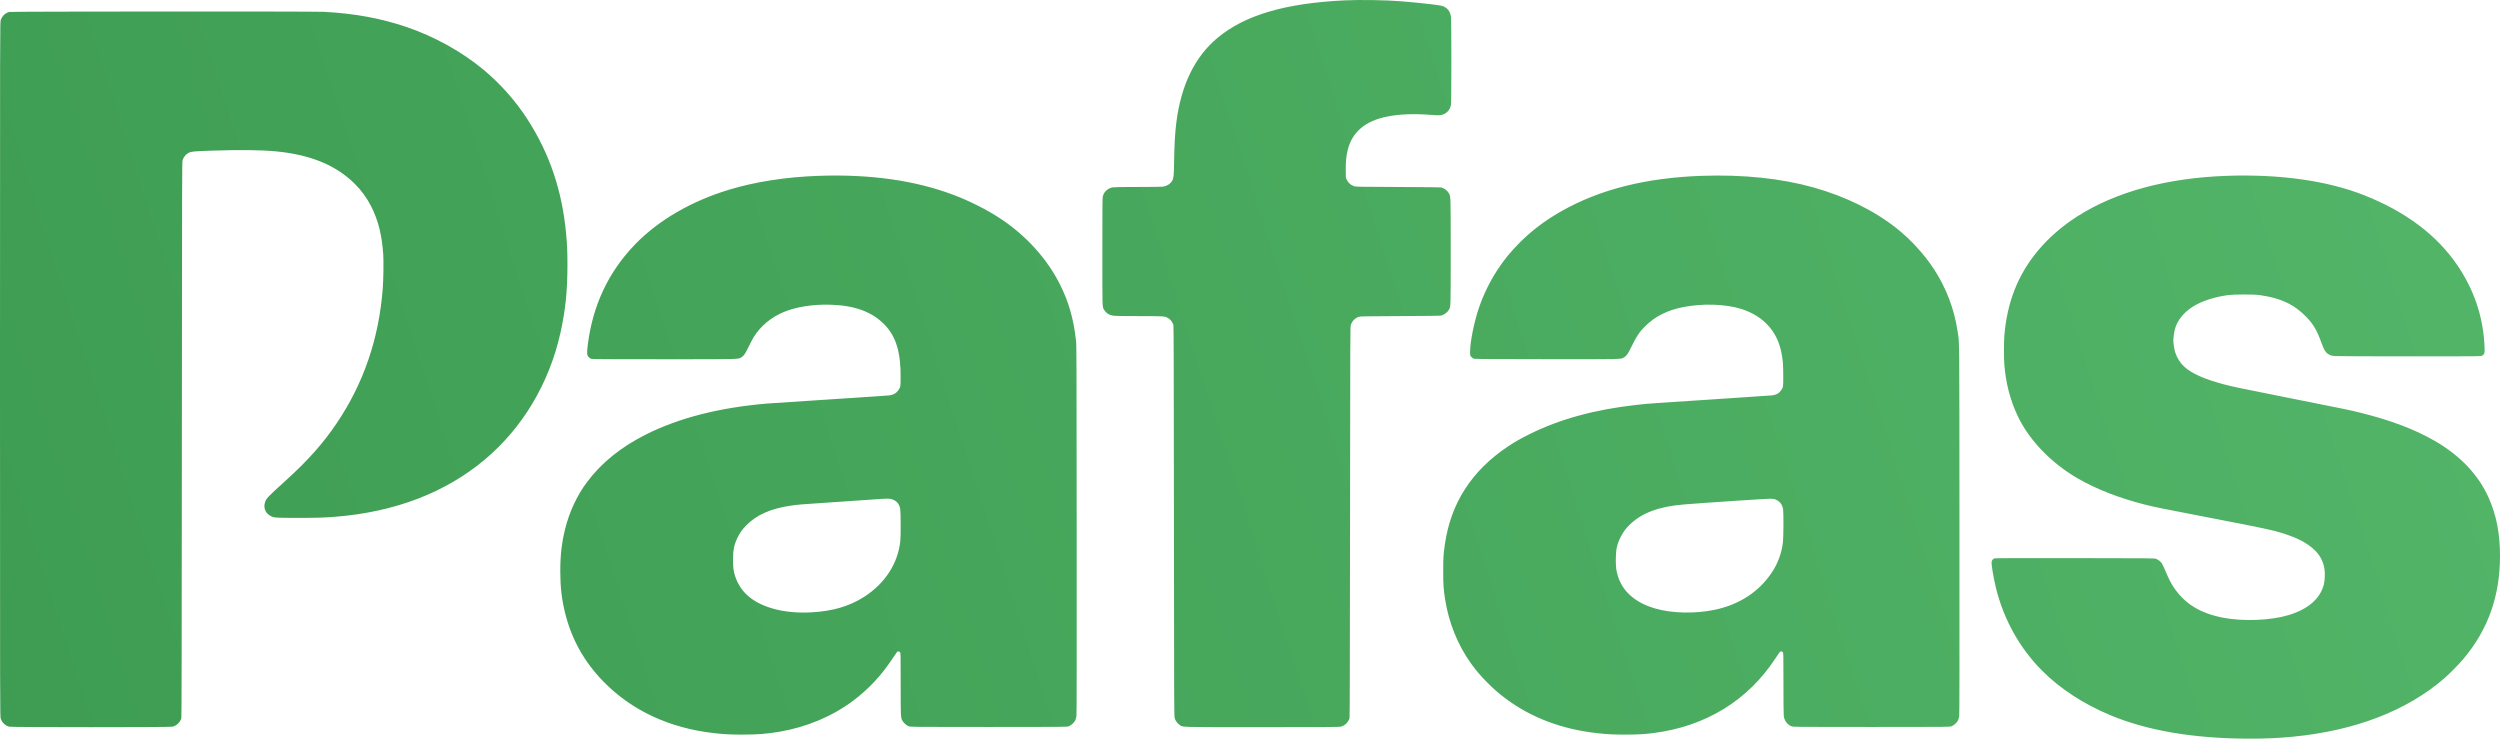 <svg width="176" height="52" viewBox="0 0 176 52" fill="none" xmlns="http://www.w3.org/2000/svg">
<path fill-rule="evenodd" clip-rule="evenodd" d="M94.66 0.025C90.445 0.232 87.622 1.067 85.699 2.677C84.111 4.007 83.146 5.994 82.815 8.618C82.722 9.352 82.676 10.174 82.655 11.464C82.64 12.383 82.622 12.555 82.523 12.723C82.394 12.943 82.149 13.099 81.868 13.14C81.774 13.153 81.057 13.162 80.09 13.163C79.013 13.163 78.423 13.171 78.335 13.188C77.984 13.252 77.713 13.503 77.635 13.835C77.611 13.938 77.605 14.674 77.605 17.721C77.605 21.865 77.596 21.598 77.743 21.831C77.89 22.061 78.1 22.189 78.4 22.23C78.51 22.245 79.173 22.254 80.188 22.254C81.972 22.255 82.007 22.257 82.235 22.394C82.405 22.496 82.528 22.654 82.608 22.871C82.627 22.922 82.637 26.584 82.645 36.688C82.656 50.436 82.656 50.436 82.706 50.583C82.77 50.767 82.893 50.93 83.051 51.038C83.292 51.202 82.841 51.19 88.854 51.19C93.297 51.19 94.287 51.184 94.379 51.16C94.684 51.078 94.891 50.884 95.006 50.572C95.025 50.522 95.034 46.798 95.043 36.756C95.054 23.007 95.054 23.007 95.104 22.861C95.196 22.595 95.396 22.393 95.658 22.305C95.765 22.269 95.993 22.265 98.575 22.253C100.461 22.244 101.404 22.232 101.46 22.216C101.698 22.146 101.919 21.974 102.018 21.782C102.132 21.557 102.13 21.657 102.13 17.708C102.13 13.7 102.134 13.852 102.003 13.61C101.9 13.422 101.701 13.266 101.478 13.2C101.426 13.185 100.378 13.172 98.429 13.164C95.476 13.152 95.458 13.151 95.319 13.104C95.069 13.018 94.909 12.869 94.791 12.612C94.741 12.504 94.739 12.478 94.741 11.937C94.743 11.325 94.776 10.989 94.874 10.58C95.178 9.31 96.095 8.521 97.626 8.213C98.54 8.03 99.511 7.993 100.806 8.092C101.372 8.136 101.483 8.125 101.709 8.005C101.95 7.877 102.104 7.651 102.152 7.358C102.183 7.16 102.184 1.484 102.152 1.207C102.107 0.809 101.888 0.53 101.534 0.418C101.328 0.353 100.113 0.215 98.654 0.091C97.652 0.005 95.712 -0.027 94.66 0.025ZM0.653 0.842C0.367 0.922 0.17 1.104 0.056 1.397C0 1.539 0 1.539 0 26C0 50.462 0 50.462 0.055 50.602C0.174 50.905 0.365 51.08 0.664 51.16C0.831 51.204 11.972 51.204 12.139 51.16C12.444 51.078 12.651 50.884 12.767 50.572C12.785 50.522 12.795 45.27 12.803 30.962C12.814 12.296 12.816 11.413 12.854 11.284C12.931 11.025 13.137 10.799 13.365 10.723C13.55 10.661 13.773 10.644 14.895 10.606C16.875 10.539 18.379 10.555 19.429 10.656C21.861 10.89 23.662 11.632 24.98 12.946C25.455 13.419 25.828 13.934 26.134 14.536C26.627 15.509 26.888 16.551 26.98 17.911C27.013 18.401 26.995 19.673 26.945 20.319C26.674 23.849 25.601 26.983 23.698 29.803C22.744 31.218 21.681 32.413 20.127 33.821C18.785 35.038 18.717 35.111 18.641 35.419C18.546 35.807 18.708 36.151 19.074 36.336C19.303 36.452 19.376 36.456 20.937 36.458C22.354 36.459 22.844 36.444 23.704 36.372C27.832 36.028 31.35 34.677 34.1 32.38C36.774 30.146 38.658 27.001 39.452 23.446C39.805 21.863 39.948 20.493 39.948 18.676C39.948 17.705 39.929 17.244 39.858 16.482C39.577 13.435 38.705 10.846 37.144 8.415C36.309 7.116 35.233 5.901 34.036 4.905C32.51 3.637 30.569 2.561 28.611 1.898C26.797 1.285 24.985 0.952 22.816 0.833C22.155 0.797 0.784 0.806 0.653 0.842ZM57.679 12.377C55.37 12.455 53.201 12.788 51.329 13.354C48.68 14.156 46.37 15.497 44.73 17.184C42.841 19.128 41.724 21.494 41.379 24.285C41.326 24.709 41.322 24.927 41.364 25.028C41.404 25.124 41.537 25.238 41.642 25.267C41.701 25.284 43.312 25.291 46.745 25.291C52.273 25.291 51.95 25.299 52.197 25.151C52.371 25.047 52.463 24.912 52.717 24.386C52.84 24.131 52.993 23.838 53.057 23.735C53.538 22.96 54.296 22.327 55.178 21.965C56.073 21.597 57.248 21.414 58.468 21.452C60.17 21.505 61.365 21.94 62.247 22.828C63.083 23.67 63.43 24.821 63.403 26.664C63.396 27.194 63.396 27.194 63.322 27.343C63.188 27.616 62.955 27.783 62.642 27.832C62.561 27.845 60.678 27.972 58.457 28.115C56.235 28.257 54.236 28.39 54.013 28.409C50.623 28.698 47.819 29.414 45.474 30.589C43.72 31.468 42.352 32.572 41.329 33.935C40.627 34.87 40.085 36.03 39.784 37.243C39.545 38.201 39.444 39.084 39.444 40.205C39.443 41.313 39.543 42.178 39.781 43.146C40.237 44.996 41.126 46.591 42.47 47.97C44.472 50.024 47.141 51.267 50.3 51.616C51.029 51.697 51.433 51.717 52.291 51.716C53.355 51.714 53.975 51.666 54.867 51.515C56.784 51.191 58.591 50.432 60.054 49.336C61.147 48.517 62.056 47.544 62.84 46.352C62.982 46.136 63.119 45.936 63.144 45.908C63.207 45.838 63.301 45.842 63.36 45.917C63.407 45.976 63.407 45.985 63.407 48.123C63.407 50.364 63.412 50.496 63.504 50.695C63.576 50.851 63.797 51.06 63.958 51.125C64.093 51.179 64.093 51.179 69.606 51.179C75.118 51.179 75.118 51.179 75.249 51.126C75.416 51.059 75.62 50.871 75.697 50.714C75.73 50.646 75.767 50.516 75.781 50.414C75.8 50.281 75.805 46.874 75.799 37.284C75.792 25.175 75.789 24.312 75.753 23.987C75.578 22.433 75.237 21.244 74.611 20.003C73.703 18.206 72.244 16.593 70.45 15.403C69.494 14.769 68.27 14.15 67.108 13.713C64.415 12.701 61.283 12.257 57.679 12.377ZM119.838 12.377C115.865 12.512 112.589 13.341 109.866 14.9C108.761 15.532 107.846 16.224 107 17.067C106.366 17.698 105.885 18.288 105.41 19.014C104.864 19.85 104.398 20.815 104.087 21.759C103.766 22.731 103.502 24.056 103.495 24.732C103.492 25.017 103.492 25.017 103.562 25.103C103.6 25.151 103.666 25.21 103.708 25.235C103.784 25.28 103.83 25.28 108.842 25.286C114.426 25.292 114.094 25.3 114.344 25.151C114.517 25.047 114.61 24.912 114.854 24.407C115.206 23.68 115.415 23.368 115.823 22.963C116.508 22.282 117.367 21.846 118.456 21.627C119.831 21.349 121.478 21.398 122.583 21.749C124.125 22.239 125.103 23.295 125.406 24.798C125.514 25.336 125.539 25.627 125.54 26.428C125.543 27.249 125.543 27.249 125.396 27.469C125.255 27.68 125.075 27.787 124.78 27.833C124.704 27.845 122.825 27.972 120.603 28.115C116.368 28.387 116.065 28.408 115.248 28.499C112.283 28.827 109.812 29.503 107.666 30.571C107.059 30.873 106.643 31.11 106.181 31.417C103.608 33.128 102.132 35.419 101.716 38.343C101.614 39.062 101.602 39.274 101.603 40.232C101.603 41.204 101.62 41.443 101.737 42.201C101.99 43.825 102.625 45.405 103.541 46.684C103.907 47.196 104.232 47.577 104.718 48.065C105.174 48.523 105.515 48.819 106.012 49.189C107.807 50.527 109.971 51.343 112.447 51.616C113.173 51.696 113.58 51.717 114.438 51.716C115.284 51.715 115.776 51.688 116.412 51.606C120.085 51.136 123.065 49.306 125.003 46.33C125.136 46.126 125.265 45.936 125.29 45.908C125.354 45.838 125.448 45.842 125.507 45.917C125.553 45.976 125.554 45.985 125.554 48.116C125.554 49.406 125.563 50.319 125.577 50.414C125.622 50.734 125.831 51.014 126.111 51.127C126.24 51.179 126.24 51.179 131.753 51.179C137.265 51.179 137.265 51.179 137.395 51.126C137.563 51.059 137.766 50.871 137.844 50.714C137.877 50.646 137.913 50.516 137.928 50.414C137.947 50.281 137.952 46.868 137.946 37.284C137.938 23.094 137.949 24.231 137.816 23.335C137.583 21.763 137.02 20.279 136.157 18.957C135.472 17.909 134.548 16.895 133.545 16.093C131.982 14.843 129.942 13.836 127.676 13.198C125.413 12.56 122.727 12.279 119.838 12.377ZM156.807 12.377C152.568 12.521 148.972 13.493 146.247 15.231C145.187 15.906 144.239 16.73 143.485 17.63C142.058 19.333 141.286 21.299 141.102 23.693C141.072 24.083 141.072 25.24 141.102 25.63C141.205 26.961 141.513 28.156 142.047 29.287C142.849 30.987 144.42 32.616 146.302 33.697C147.596 34.441 149.215 35.071 150.968 35.515C151.734 35.709 151.948 35.752 155.749 36.485C159.394 37.188 160.03 37.324 160.756 37.556C161.645 37.841 162.231 38.131 162.727 38.53C163.249 38.95 163.535 39.419 163.638 40.021C163.692 40.34 163.673 40.865 163.596 41.157C163.331 42.16 162.493 42.885 161.116 43.303C159.873 43.68 157.947 43.759 156.537 43.492C154.898 43.181 153.806 42.511 153.026 41.339C152.823 41.033 152.68 40.751 152.452 40.206C152.349 39.959 152.23 39.71 152.189 39.652C152.093 39.519 151.931 39.395 151.781 39.34C151.67 39.3 151.465 39.298 146.085 39.292C142.334 39.287 140.479 39.293 140.426 39.308C140.302 39.343 140.219 39.444 140.208 39.573C140.189 39.78 140.344 40.691 140.518 41.399C141.068 43.632 142.194 45.645 143.779 47.23C145.034 48.485 146.639 49.535 148.513 50.327C151.141 51.438 154.459 52 158.382 52C159.586 52 160.381 51.964 161.42 51.864C165.801 51.441 169.461 50.029 172.085 47.748C172.441 47.439 173.153 46.715 173.437 46.375C175.173 44.293 176 41.956 176 39.133C176 37.571 175.755 36.299 175.219 35.079C174.505 33.454 173.208 32.077 171.421 31.047C169.996 30.225 168.309 29.586 166.156 29.052C165.393 28.863 165.268 28.837 161.246 28.036C157.562 27.303 157.211 27.229 156.559 27.057C155.189 26.694 154.301 26.298 153.766 25.811C153.494 25.563 153.268 25.208 153.142 24.83C153.072 24.62 153.004 24.196 153.004 23.964C153.004 23.773 153.064 23.35 153.118 23.155C153.285 22.554 153.723 22.008 154.372 21.591C154.97 21.206 155.879 20.907 156.852 20.776C157.29 20.717 158.639 20.716 159.08 20.776C160.546 20.972 161.521 21.432 162.387 22.335C162.857 22.826 163.111 23.257 163.399 24.054C163.624 24.678 163.738 24.853 163.998 24.977C164.117 25.034 164.186 25.05 164.395 25.067C164.541 25.079 166.763 25.088 169.644 25.088C174.64 25.089 174.64 25.089 174.741 25.038C174.927 24.944 174.946 24.836 174.896 24.117C174.76 22.147 174.141 20.366 173.008 18.689C171.573 16.565 169.367 14.904 166.447 13.748C163.861 12.725 160.531 12.251 156.807 12.377ZM62.714 35.127C63.069 35.202 63.309 35.452 63.374 35.814C63.413 36.031 63.42 37.716 63.383 38.075C63.224 39.658 62.305 41.078 60.829 42.022C59.782 42.691 58.592 43.037 57.074 43.112C55.312 43.2 53.768 42.822 52.797 42.065C52.309 41.685 51.943 41.159 51.756 40.57C51.635 40.188 51.606 39.961 51.606 39.411C51.606 38.731 51.68 38.355 51.911 37.871C52.069 37.54 52.242 37.291 52.503 37.019C53.25 36.244 54.253 35.799 55.735 35.588C56.207 35.52 56.108 35.528 59.39 35.305C60.838 35.206 62.069 35.122 62.124 35.118C62.354 35.099 62.602 35.103 62.714 35.127ZM125.043 35.187C125.316 35.314 125.48 35.536 125.53 35.844C125.568 36.083 125.56 37.823 125.519 38.173C125.431 38.929 125.161 39.667 124.741 40.297C123.829 41.667 122.446 42.569 120.702 42.932C119.333 43.217 117.712 43.181 116.534 42.841C115.121 42.432 114.212 41.633 113.887 40.511C113.777 40.133 113.754 39.94 113.753 39.411C113.752 38.701 113.828 38.34 114.089 37.813C114.263 37.464 114.449 37.21 114.736 36.933C115.592 36.105 116.785 35.66 118.533 35.515C119.878 35.404 124.379 35.105 124.622 35.111C124.873 35.117 124.907 35.123 125.043 35.187Z" fill="url(#paint0_linear_1112_2722)"/>
<defs>
<linearGradient id="paint0_linear_1112_2722" x1="-9.826" y1="60.863" x2="181.361" y2="-0.728" gradientUnits="userSpaceOnUse">
<stop stop-color="#3C9B51"/>
<stop offset="1" stop-color="#53B669"/>
</linearGradient>
</defs>
</svg>
